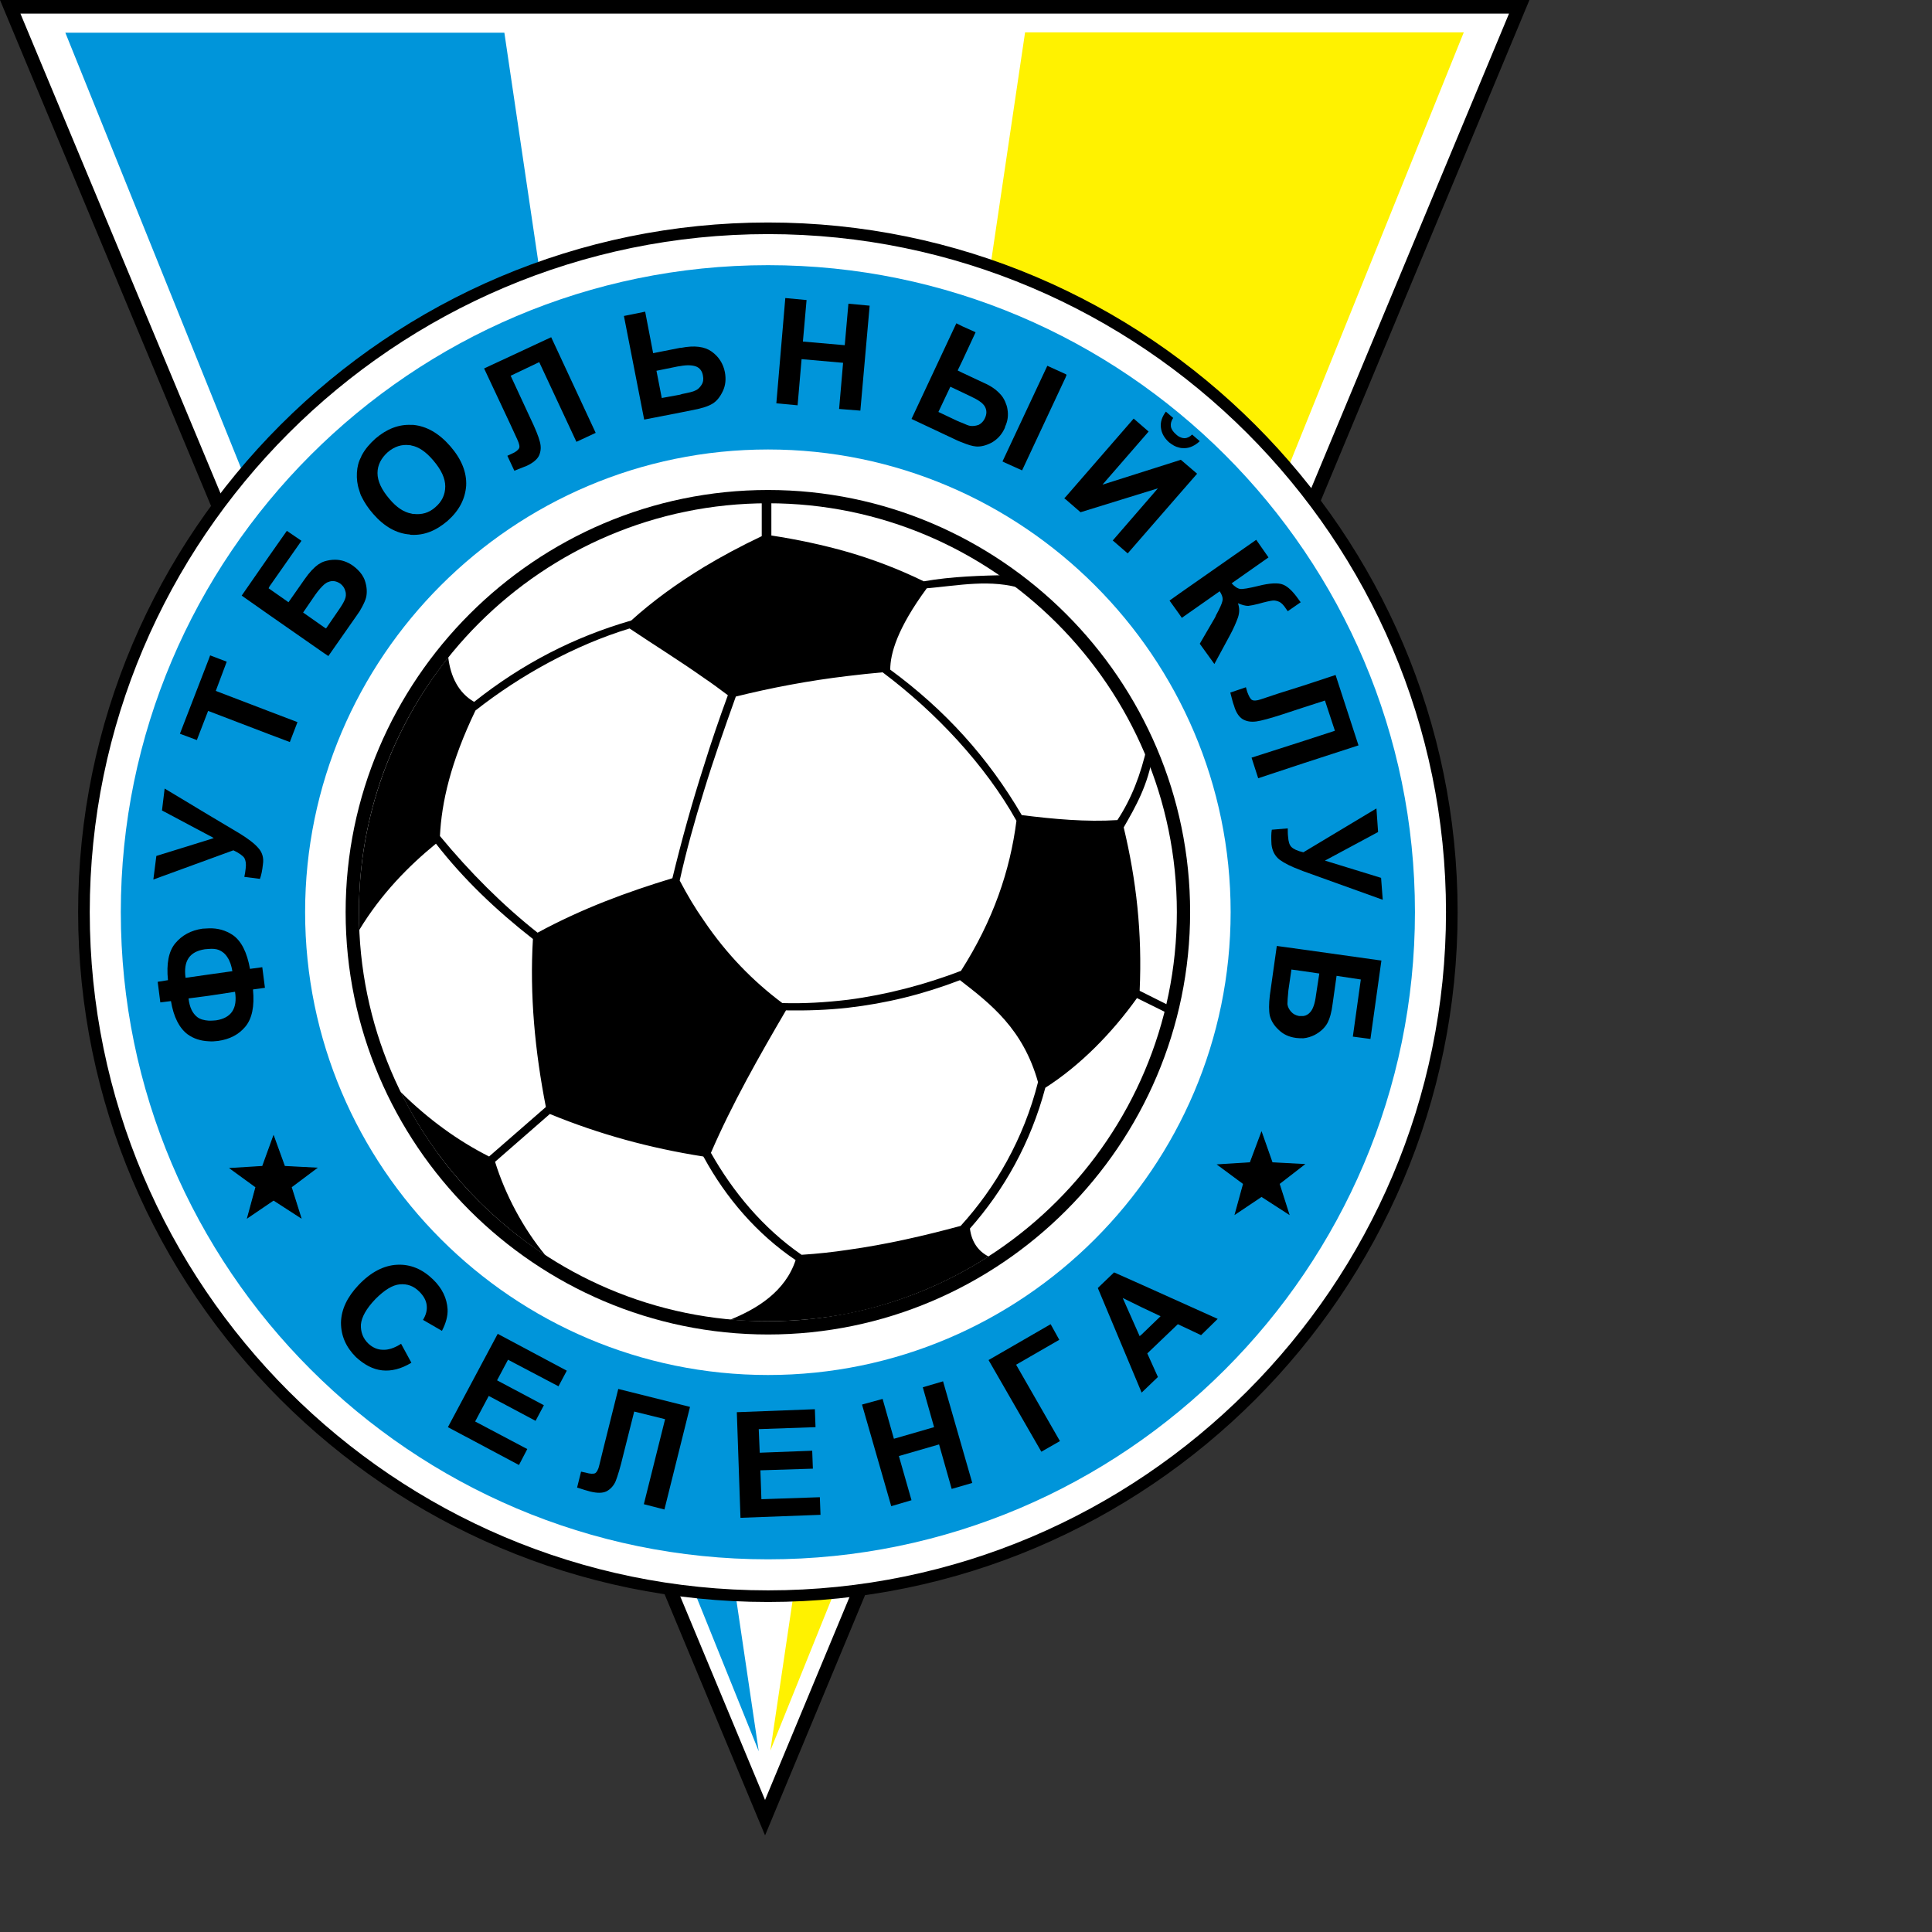 <?xml version="1.0" encoding="UTF-8" standalone="no"?>
<svg
   xmlns:dc="http://purl.org/dc/elements/1.1/"
   xmlns:cc="http://creativecommons.org/ns#"
   xmlns:rdf="http://www.w3.org/1999/02/22-rdf-syntax-ns#"
   xmlns:svg="http://www.w3.org/2000/svg"
   xmlns="http://www.w3.org/2000/svg"
   xmlns:sodipodi="http://sodipodi.sourceforge.net/DTD/sodipodi-0.dtd"
   xmlns:inkscape="http://www.inkscape.org/namespaces/inkscape"
   version="1.1"
   id="Layer_1"
   x="0px"
   y="0px"
   viewBox="0 0 1000 1000"
   xml:space="preserve"
   sodipodi:docname="Selenga  .svg"
   width="1000"
   height="1000"
   inkscape:version="1.0.1 (3bc2e813f5, 2020-09-07)"><rect x="0" y="0" width="1000" height="1000" fill="#333333" stroke="none"/><defs
   id="defs79" /><sodipodi:namedview
   pagecolor="#ffffff"
   bordercolor="#666666"
   borderopacity="1"
   objecttolerance="10"
   gridtolerance="10"
   guidetolerance="10"
   inkscape:pageopacity="0"
   inkscape:pageshadow="2"
   inkscape:window-width="1920"
   inkscape:window-height="1017"
   id="namedview77"
   showgrid="false"
   inkscape:zoom="1.2565321"
   inkscape:cx="421"
   inkscape:cy="297.5"
   inkscape:window-x="-8"
   inkscape:window-y="-8"
   inkscape:window-maximized="1"
   inkscape:current-layer="Layer_1" />













<g
   id="g943"
   transform="matrix(2.478,0,0,2.478,-62.805,-41.489)"><polygon
     style="fill:#ffffff"
     points="106.348,207.255 185.147,396.416 263.876,207.255 342.676,18.164 185.147,18.164 27.479,18.164 "
     id="polygon2" /><path
     d="M 342.676,16.743 H 25.345 l 79.691,191.06 80.112,192.313 80.041,-192.314 79.62,-191.058 h -2.133 z m -157.529,2.843 c 0,0 151.244,0 155.396,0 -1.608,3.856 -77.979,187.122 -77.979,187.122 0,0 -74.88,179.912 -77.418,186.009 -2.539,-6.097 -77.486,-186.009 -77.486,-186.009 0,0 -76.438,-183.265 -78.048,-187.122 4.153,0 155.535,0 155.535,0 z"
     id="path4" /><polygon
     style="fill:#0095da"
     points="38.994,23.575 183.829,382.542 130.695,23.575 "
     id="polygon6" /><polygon
     style="fill:#fff200"
     points="331.093,23.505 186.257,382.404 239.46,23.505 "
     id="polygon8" /><path
     style="fill:#ffffff;stroke:#000000;stroke-width:2.428"
     d="m 185.772,350.148 c 78.66,0 142.823,-64.163 142.823,-142.894 0,-78.66 -64.163,-142.824 -142.823,-142.824 -78.731,0 -142.894,64.164 -142.894,142.824 0,78.732 64.163,142.894 142.894,142.894 z"
     id="path10" /><path
     style="fill:#0095da"
     d="m 185.772,342.451 c 74.429,0 135.124,-60.697 135.124,-135.196 0,-74.429 -60.695,-135.124 -135.124,-135.124 -74.499,0 -135.194,60.695 -135.194,135.124 0,74.498 60.695,135.196 135.194,135.196 z"
     id="path12" /><path
     style="fill:#ffffff"
     d="m 185.772,303.951 c 53.203,0 96.624,-43.423 96.624,-96.696 0,-53.204 -43.421,-96.626 -96.624,-96.626 -53.274,0 -96.696,43.422 -96.696,96.626 0,53.273 43.422,96.696 96.696,96.696 z"
     id="path14" /><path
     d="m 185.772,295.488 c 48.485,0 88.163,-39.677 88.163,-88.233 0,-48.486 -39.677,-88.164 -88.163,-88.164 -48.557,0 -88.233,39.678 -88.233,88.164 0,48.557 39.676,88.233 88.233,88.233 z"
     id="path16" /><path
     style="fill:#ffffff"
     d="m 185.772,292.715 c 47.029,0 85.39,-38.36 85.39,-85.46 0,-47.029 -38.361,-85.39 -85.39,-85.39 -47.1,0 -85.459,38.36 -85.459,85.39 0,47.099 38.359,85.46 85.459,85.46 z"
     id="path18" /><path
     d="m 263.392,223.696 c 0.555,-12.139 -0.694,-23.1 -3.33,-34.128 2.428,-4.232 5.134,-8.879 6.104,-15.331 l -1.179,-1.734 c -1.389,6.174 -3.33,11.099 -6.244,15.538 -6.52,0.416 -13.319,-0.208 -19.977,-1.041 -7.006,-12 -15.955,-21.919 -27.47,-30.382 0,-3.33 1.458,-8.602 7.631,-16.995 6.59,-0.554 13.389,-2.012 20.116,0.139 l -2.913,-2.914 c -5.965,0.14 -11.862,0.277 -17.826,1.319 -5.411,-2.636 -10.613,-4.579 -15.815,-6.104 -5.341,-1.526 -10.613,-2.636 -16.024,-3.467 v -8.117 h -2.01 v 8.254 c -4.371,2.081 -8.394,4.232 -12.071,6.452 -5.688,3.468 -10.751,7.145 -15.19,11.167 -12,3.47 -22.752,9.019 -32.812,16.996 -3.259,-1.873 -4.924,-5.273 -5.409,-9.296 -11.654,14.636 -18.659,33.157 -18.659,53.204 0,1.249 0,2.499 0.068,3.747 4.579,-7.562 10.336,-13.389 16.025,-18.037 5.756,7.422 12.624,13.944 20.253,19.91 -0.693,11.723 0.418,23.376 2.706,35.098 l -11.862,10.336 c -6.451,-3.261 -12.624,-7.698 -18.52,-13.526 6.867,13.942 17.409,25.735 30.313,34.196 -4.718,-5.688 -8.463,-12.832 -10.544,-19.561 l 11.445,-9.99 c 10.475,4.301 21.018,7.146 32.048,8.88 0.067,0.069 0.067,0.139 0.137,0.209 4.578,8.392 11.03,15.953 19.146,21.434 -2.151,6.59 -8.116,10.197 -13.597,12.416 2.567,0.277 5.203,0.347 7.839,0.347 5.688,0 11.306,-0.556 16.717,-1.596 10.612,-2.151 20.531,-6.243 29.342,-11.93 -2.082,-1.042 -3.538,-2.984 -3.886,-5.829 7.075,-7.976 12.694,-17.895 15.747,-29.411 7.283,-4.648 13.942,-11.444 19.144,-18.728 l 6.452,3.191 0.901,-1.318 z M 137.631,211.557 c -7.283,-5.758 -14.149,-12.625 -20.393,-20.186 0.346,-7.006 2.219,-15.399 7.421,-26.22 9.434,-7.422 20.811,-13.665 32.187,-17.134 5.271,3.538 10.334,6.66 15.537,10.335 1.666,1.111 3.33,2.359 4.996,3.608 -1.805,4.925 -3.469,9.78 -4.996,14.705 -2.497,7.77 -4.648,15.538 -6.59,23.516 -9.571,2.913 -18.797,6.311 -28.162,11.376 z m 29.689,-10.892 c 1.388,-6.242 3.121,-12.485 5.063,-18.728 2.012,-6.59 4.301,-13.111 6.66,-19.701 7.283,-1.803 15.19,-3.33 23.446,-4.3 2.358,-0.277 4.786,-0.556 7.213,-0.763 11.099,8.323 21.435,19.353 27.955,31.006 -1.318,10.404 -4.856,20.809 -11.584,31.353 -7.423,2.844 -15.538,4.994 -23.584,6.036 -4.648,0.554 -9.226,0.831 -13.735,0.692 -6.034,-4.508 -11.584,-10.127 -16.371,-17.202 -1.803,-2.566 -3.467,-5.341 -5.063,-8.393 z m 58.683,72.141 c -7.699,2.081 -15.538,3.884 -23.515,4.994 -3.192,0.485 -6.452,0.833 -9.712,1.041 -8.046,-5.549 -14.359,-13.18 -18.937,-21.295 4.37,-10.127 9.989,-20.047 15.677,-29.758 4.37,0.07 8.67,-0.069 12.971,-0.554 7.908,-0.902 15.607,-2.774 23.376,-5.757 6.452,4.993 13.179,10.197 16.3,21.295 -2.981,11.861 -8.946,22.126 -16.16,30.034 z"
     id="path20" /><g
     id="g54">
	<path
   d="m 295.093,193.66 c -0.418,-0.417 -0.626,-1.11 -0.695,-2.151 -0.068,-0.485 -0.068,-1.108 -0.068,-1.734 l -3.33,0.278 c -0.14,0.692 -0.14,1.734 -0.07,3.052 0.139,1.318 0.694,2.427 1.664,3.19 1.041,0.763 2.429,1.457 4.302,2.151 l 0.694,0.277 16.578,5.964 -0.347,-4.578 -11.723,-3.606 11.098,-5.966 -0.345,-4.925 -15.261,9.156 c -1.251,-0.276 -2.082,-0.692 -2.497,-1.108 z"
   id="path22" />
	<path
   d="m 74.093,194.353 c 1.179,0.556 1.942,1.111 2.289,1.596 0.276,0.486 0.416,1.249 0.276,2.219 -0.068,0.555 -0.138,1.11 -0.276,1.735 l 3.259,0.416 c 0.278,-0.763 0.486,-1.735 0.624,-3.052 0.208,-1.318 -0.138,-2.498 -0.971,-3.399 -0.833,-0.972 -2.149,-1.942 -3.815,-2.982 l -6.52,-3.886 -9.225,-5.548 -0.555,4.578 9.781,5.202 1.042,0.555 -1.042,0.346 -10.958,3.399 -0.625,4.925 11.584,-4.23 z"
   id="path24" />
	<path
   d="m 100.937,136.78 c -0.485,-0.694 -1.11,-1.319 -1.872,-1.874 -1.18,-0.833 -2.428,-1.248 -3.746,-1.248 -0.832,0 -1.526,0.139 -2.22,0.347 -0.415,0.138 -0.833,0.346 -1.248,0.624 -0.972,0.693 -1.873,1.665 -2.844,3.052 l -3.4,4.856 -3.953,-2.774 -0.207,-0.139 0.207,-0.416 6.66,-9.503 -3.053,-2.081 -3.607,5.133 -5.826,8.393 5.826,4.093 11.445,7.977 0.833,0.555 5.965,-8.532 c 0.417,-0.556 0.763,-1.11 1.041,-1.664 0.417,-0.765 0.763,-1.527 0.903,-2.15 0.207,-1.04 0.138,-2.151 -0.278,-3.399 -0.14,-0.418 -0.349,-0.835 -0.626,-1.25 z m -3.538,5.133 c -0.207,0.554 -0.693,1.387 -1.526,2.566 l -2.427,3.537 -0.347,-0.207 -4.44,-3.123 2.567,-3.746 c 0.694,-0.97 1.319,-1.664 1.874,-2.149 0.277,-0.207 0.555,-0.415 0.833,-0.485 0.832,-0.347 1.664,-0.208 2.497,0.346 0.555,0.417 0.902,0.971 1.04,1.526 0.207,0.625 0.138,1.25 -0.071,1.735 z"
   id="path26" />
	<path
   d="m 80.128,218.77 -2.566,0.347 c -0.625,-3.468 -1.803,-5.827 -3.607,-7.075 -1.457,-0.971 -3.122,-1.457 -4.995,-1.388 -0.416,0 -0.902,0.069 -1.318,0.069 -2.428,0.348 -4.301,1.389 -5.687,3.053 -1.387,1.666 -1.874,4.23 -1.527,7.7 l -2.149,0.347 0.554,4.301 2.22,-0.277 c 0.554,3.329 1.734,5.619 3.468,6.937 1.248,0.901 2.705,1.386 4.439,1.457 0.625,0.069 1.25,0 1.943,-0.071 2.428,-0.347 4.301,-1.318 5.688,-2.982 1.387,-1.666 1.941,-4.232 1.594,-7.77 l 2.498,-0.346 z m -16.024,2.219 c -0.485,-3.537 0.833,-5.479 4.023,-5.966 0.277,0 0.555,-0.069 0.831,-0.069 0.833,-0.069 1.527,0 2.081,0.209 0.694,0.278 1.318,0.763 1.803,1.526 0.554,0.831 0.833,1.734 1.041,2.913 l -4.925,0.694 z m 6.382,8.88 c -0.555,0.069 -1.111,0.069 -1.527,0.069 -0.971,-0.069 -1.803,-0.277 -2.427,-0.764 -0.971,-0.763 -1.595,-2.01 -1.804,-3.884 l 4.231,-0.554 5.48,-0.833 c 0.555,3.539 -0.832,5.481 -3.953,5.966 z"
   id="path28" />
	<polygon
   points="66.462,171.323 68.821,165.22 68.959,165.288 81.654,170.145 85.885,171.74 87.481,167.578 81.654,165.359 70.417,161.058 72.705,154.953 69.237,153.636 68.959,154.399 62.925,170.005 "
   id="polygon30" />
	<path
   d="m 269.496,109.102 c 0.692,0.555 1.388,0.972 2.081,1.111 0.416,0.139 0.762,0.139 1.179,0.139 1.109,0 2.22,-0.554 3.191,-1.456 l -1.596,-1.387 c -0.485,0.485 -1.04,0.763 -1.595,0.763 -0.417,0 -0.763,-0.139 -1.179,-0.347 -0.208,-0.139 -0.415,-0.278 -0.625,-0.485 -0.624,-0.555 -0.971,-1.11 -1.041,-1.665 -0.069,-0.554 0.07,-1.109 0.486,-1.733 l -1.526,-1.318 c -0.832,1.11 -1.18,2.219 -1.04,3.329 0.138,1.178 0.693,2.148 1.665,3.049 z"
   id="path32" />
	<path
   d="m 283.923,142.746 c 0.833,0.346 1.526,0.554 2.15,0.554 0.555,-0.07 1.249,-0.208 2.081,-0.416 1.457,-0.416 2.427,-0.624 2.982,-0.693 0.486,-0.07 0.971,0.068 1.457,0.276 0.417,0.209 0.903,0.694 1.389,1.457 l 0.347,0.486 2.705,-1.874 c -0.209,-0.277 -0.347,-0.416 -0.416,-0.555 -1.179,-1.665 -2.22,-2.706 -3.26,-3.121 -0.972,-0.417 -2.776,-0.347 -5.203,0.277 -2.011,0.485 -3.26,0.693 -3.745,0.624 -0.555,-0.07 -1.18,-0.486 -1.803,-1.179 l 7.699,-5.411 -2.566,-3.677 -16.162,11.307 -1.944,1.388 1.944,2.705 0.624,0.901 7.907,-5.549 c 0.416,0.624 0.625,1.18 0.625,1.665 0,0.416 -0.278,1.179 -0.833,2.289 -0.346,0.623 -0.486,0.971 -0.554,1.04 -0.069,0.277 -0.209,0.416 -0.209,0.486 l -3.19,5.479 3.052,4.232 3.191,-5.896 c 0.833,-1.527 1.388,-2.845 1.734,-3.815 0.346,-1.039 0.346,-2.009 -0.002,-2.98 z"
   id="path34" />
	<polygon
   points="262.143,104.178 247.923,120.548 247.646,120.825 247.923,121.034 251.044,123.739 267.206,118.745 257.773,129.636 260.895,132.34 271.577,120.063 275.392,115.692 271.993,112.78 271.577,112.917 255.623,117.981 265.265,106.883 "
   id="polygon36" />
	<path
   d="m 309.103,172.434 -4.787,-14.705 -6.727,2.219 -5.272,1.664 -3.538,1.18 c -0.971,0.347 -1.595,0.347 -1.942,0.138 -0.347,-0.208 -0.624,-0.763 -0.971,-1.664 l -0.278,-0.971 -3.259,1.109 c 0.346,1.318 0.555,2.22 0.763,2.706 0.415,1.457 1.04,2.358 1.803,2.844 0.832,0.486 1.734,0.625 2.844,0.486 1.04,-0.14 2.843,-0.626 5.41,-1.458 l 4.44,-1.456 4.508,-1.457 2.081,6.313 -6.589,2.149 -10.822,3.469 1.388,4.3 9.435,-3.122 z"
   id="path38" />
	<path
   d="m 111.689,105.495 c -0.139,0 -0.277,0 -0.416,0 -2.636,-0.138 -5.133,0.832 -7.491,2.845 -1.249,1.11 -2.22,2.289 -2.845,3.469 -0.068,0.138 -0.138,0.207 -0.138,0.346 -0.554,0.972 -0.832,2.081 -0.902,3.33 -0.069,1.248 0.07,2.497 0.485,3.676 0.14,0.485 0.278,0.972 0.555,1.457 0.554,1.11 1.319,2.289 2.359,3.468 2.288,2.635 4.855,4.092 7.63,4.3 0.139,0.069 0.207,0.069 0.346,0.069 2.636,0.14 5.134,-0.831 7.561,-2.913 2.429,-2.15 3.677,-4.578 3.885,-7.352 0.138,-2.775 -0.971,-5.55 -3.33,-8.255 -2.358,-2.704 -4.924,-4.163 -7.699,-4.44 z m 4.578,17.203 c -1.318,1.179 -2.844,1.596 -4.578,1.388 -0.139,0 -0.277,0 -0.416,-0.069 -1.596,-0.278 -3.122,-1.318 -4.579,-3.052 -1.665,-1.943 -2.497,-3.747 -2.497,-5.411 0,-1.665 0.763,-3.122 2.151,-4.371 1.387,-1.179 2.914,-1.664 4.508,-1.456 0.139,0 0.277,0 0.416,0.07 1.526,0.276 3.052,1.317 4.579,3.12 1.664,1.943 2.497,3.746 2.497,5.411 0,1.735 -0.693,3.191 -2.081,4.37 z"
   id="path40" />
	<path
   d="m 292.04,214.331 -1.458,10.335 c -0.208,1.802 -0.208,3.261 0,4.231 0.277,1.041 0.833,2.011 1.804,2.913 0.972,0.972 2.151,1.526 3.676,1.735 0.486,0.069 1.04,0.069 1.527,0.069 0.833,-0.069 1.664,-0.346 2.358,-0.693 1.179,-0.625 2.08,-1.457 2.634,-2.427 0.556,-1.04 0.903,-2.358 1.111,-4.025 l 0.832,-5.895 5.064,0.763 -1.665,11.933 3.676,0.485 2.289,-16.37 -16.3,-2.29 z m 8.878,5.756 -0.692,4.51 c -0.209,1.734 -0.625,2.913 -1.181,3.538 -0.415,0.485 -0.9,0.762 -1.456,0.832 -0.278,0 -0.556,0 -0.903,0 -0.693,-0.139 -1.247,-0.417 -1.664,-0.902 -0.416,-0.486 -0.693,-0.972 -0.763,-1.597 0,-0.554 0.07,-1.524 0.208,-2.912 l 0.626,-4.301 2.497,0.347 z"
   id="path42" />
	<polygon
   points="235.298,113.402 238.836,114.999 247.923,95.576 248.131,95.022 247.923,94.883 244.108,93.149 235.298,111.947 234.743,113.126 "
   id="polygon44" />
	<path
   d="m 126.464,93.704 5.341,11.375 1.596,3.468 c 0.416,0.902 0.555,1.526 0.347,1.873 -0.209,0.347 -0.694,0.762 -1.526,1.109 l -0.902,0.416 1.457,3.122 c 1.249,-0.485 2.15,-0.833 2.635,-1.041 1.318,-0.625 2.219,-1.388 2.566,-2.219 0.347,-0.833 0.416,-1.735 0.138,-2.775 -0.276,-1.11 -0.971,-2.843 -2.15,-5.272 l -3.955,-8.532 5.966,-2.845 7.77,16.648 4.023,-1.873 -9.295,-19.977 z"
   id="path46" />
	<path
   d="m 173.979,90.167 c -1.456,-1.042 -3.607,-1.319 -6.381,-0.764 h -0.209 l -5.618,1.109 -1.666,-8.67 -4.438,0.902 4.231,21.642 7.491,-1.458 2.775,-0.554 c 1.804,-0.347 3.123,-0.764 4.023,-1.318 0.901,-0.555 1.596,-1.457 2.151,-2.637 0.554,-1.178 0.692,-2.497 0.415,-3.953 -0.346,-1.802 -1.317,-3.26 -2.774,-4.299 z m -2.081,6.935 c -0.347,0.555 -0.763,0.972 -1.249,1.181 -0.485,0.277 -1.456,0.484 -2.844,0.762 l -0.416,0.138 -3.815,0.694 -1.11,-5.688 4.439,-0.902 c 0.139,0 0.346,-0.069 0.485,-0.069 1.457,-0.277 2.567,-0.208 3.33,0.069 0.762,0.277 1.317,0.971 1.457,1.943 0.139,0.693 0.071,1.318 -0.277,1.872 z"
   id="path48" />
	<polygon
   points="191.945,101.402 192.777,91.761 201.448,92.524 200.616,102.166 205.055,102.512 206.997,80.593 202.558,80.177 201.795,88.848 193.054,88.085 193.818,79.415 189.378,78.998 187.506,100.987 "
   id="polygon50" />
	<path
   d="m 235.298,105.842 c 0.556,-1.179 0.694,-2.358 0.485,-3.607 -0.068,-0.555 -0.277,-1.109 -0.485,-1.596 -0.278,-0.624 -0.623,-1.179 -1.109,-1.664 -0.832,-0.901 -1.942,-1.664 -3.398,-2.288 l -4.44,-2.082 -0.97,-0.485 0.97,-2.011 2.775,-5.966 -2.775,-1.248 -1.247,-0.623 -9.365,19.976 9.434,4.44 c 0.417,0.208 0.833,0.347 1.179,0.485 1.18,0.485 2.082,0.764 2.914,0.832 0.971,0.069 2.082,-0.207 3.26,-0.832 1.179,-0.693 2.081,-1.664 2.706,-3.052 -0.003,-0.071 0.066,-0.139 0.066,-0.279 z m -4.231,-1.734 c -0.277,0.624 -0.762,1.11 -1.318,1.387 -0.625,0.209 -1.18,0.277 -1.735,0.209 -0.416,-0.069 -0.901,-0.277 -1.665,-0.625 -0.277,-0.07 -0.692,-0.277 -1.04,-0.416 l -3.953,-1.873 2.496,-5.271 2.497,1.179 1.595,0.763 c 1.665,0.763 2.706,1.457 3.123,2.219 0.416,0.763 0.416,1.527 0,2.428 z"
   id="path52" />
</g><g
     id="g70">
	<polygon
   points="137.215,313.524 138.95,310.264 129.169,305.062 131.458,300.76 142.002,306.309 143.735,303.049 129.307,295.35 118.902,314.843 133.748,322.749 135.482,319.419 124.592,313.661 127.434,308.321 "
   id="polygon56" />
	<path
   d="m 115.782,283.974 c -2.22,-2.15 -4.716,-3.191 -7.492,-3.052 -2.774,0.138 -5.479,1.526 -8.045,4.231 -2.359,2.497 -3.608,5.062 -3.678,7.838 0,2.775 1.042,5.133 3.123,7.214 1.734,1.596 3.537,2.566 5.48,2.775 1.872,0.207 3.952,-0.278 6.104,-1.596 l -2.151,-3.954 c -1.387,0.902 -2.705,1.318 -3.814,1.249 -1.111,0 -2.15,-0.485 -2.983,-1.249 -1.18,-1.111 -1.665,-2.497 -1.596,-4.022 0.14,-1.526 1.111,-3.33 3.053,-5.342 1.873,-1.873 3.537,-2.913 5.063,-3.052 1.596,-0.139 2.915,0.346 4.092,1.527 0.833,0.832 1.388,1.733 1.527,2.775 0.139,1.108 -0.139,2.081 -0.763,3.121 l 3.954,2.29 c 0.832,-1.595 1.248,-3.122 1.179,-4.511 -0.14,-2.288 -1.111,-4.37 -3.053,-6.242 z"
   id="path58" />
	<path
   d="m 151.435,319.072 -0.902,3.677 c -0.207,0.971 -0.555,1.526 -0.902,1.734 -0.346,0.138 -1.04,0.138 -1.942,-0.138 l -0.971,-0.209 -0.833,3.33 c 1.319,0.417 2.219,0.694 2.775,0.833 1.457,0.347 2.567,0.347 3.4,-0.069 0.762,-0.417 1.455,-1.11 1.871,-2.081 0.417,-1.042 0.973,-2.844 1.596,-5.48 l 2.29,-9.087 6.45,1.594 -4.439,17.759 4.301,1.109 5.342,-21.434 -14.984,-3.746 z"
   id="path60" />
	<polygon
   points="211.505,331.35 215.737,330.103 213.101,320.876 221.495,318.449 224.13,327.744 228.431,326.495 222.327,305.269 218.096,306.517 220.454,314.843 212.061,317.269 209.702,308.946 205.401,310.124 "
   id="polygon62" />
	<polygon
   points="183.829,315.257 195.69,314.843 195.552,311.096 179.251,311.72 180.014,333.779 196.731,333.154 196.592,329.477 184.384,329.895 184.176,323.859 195.137,323.513 194.997,319.766 184.036,320.183 "
   id="polygon64" />
	<polygon
   points="237.587,301.801 246.605,296.598 244.801,293.339 231.831,300.829 242.859,319.975 246.743,317.754 "
   id="polygon66" />
	<path
   d="m 263.808,285.082 -5.757,-2.565 -3.399,3.261 9.156,21.849 3.399,-3.26 -2.219,-4.926 6.382,-6.103 4.855,2.288 3.467,-3.398 z m 0,10.406 -0.416,0.347 -3.538,-7.976 3.954,1.942 3.953,1.873 z"
   id="path68" />
</g><polygon
     style="stroke:#000000;stroke-width:0.208"
     points="297.727,259.973 292.525,263.997 294.538,270.309 288.849,266.633 283.37,270.309 285.103,263.997 279.762,260.043 286.49,259.626 288.849,253.315 291.068,259.626 "
     id="polygon72" /><polygon
     style="stroke:#000000;stroke-width:0.208"
     points="91.434,260.737 86.162,264.689 88.173,271.072 82.487,267.395 77.076,271.072 78.81,264.689 73.468,260.805 80.197,260.389 82.487,254.076 84.775,260.389 "
     id="polygon74" /></g>
</svg>
